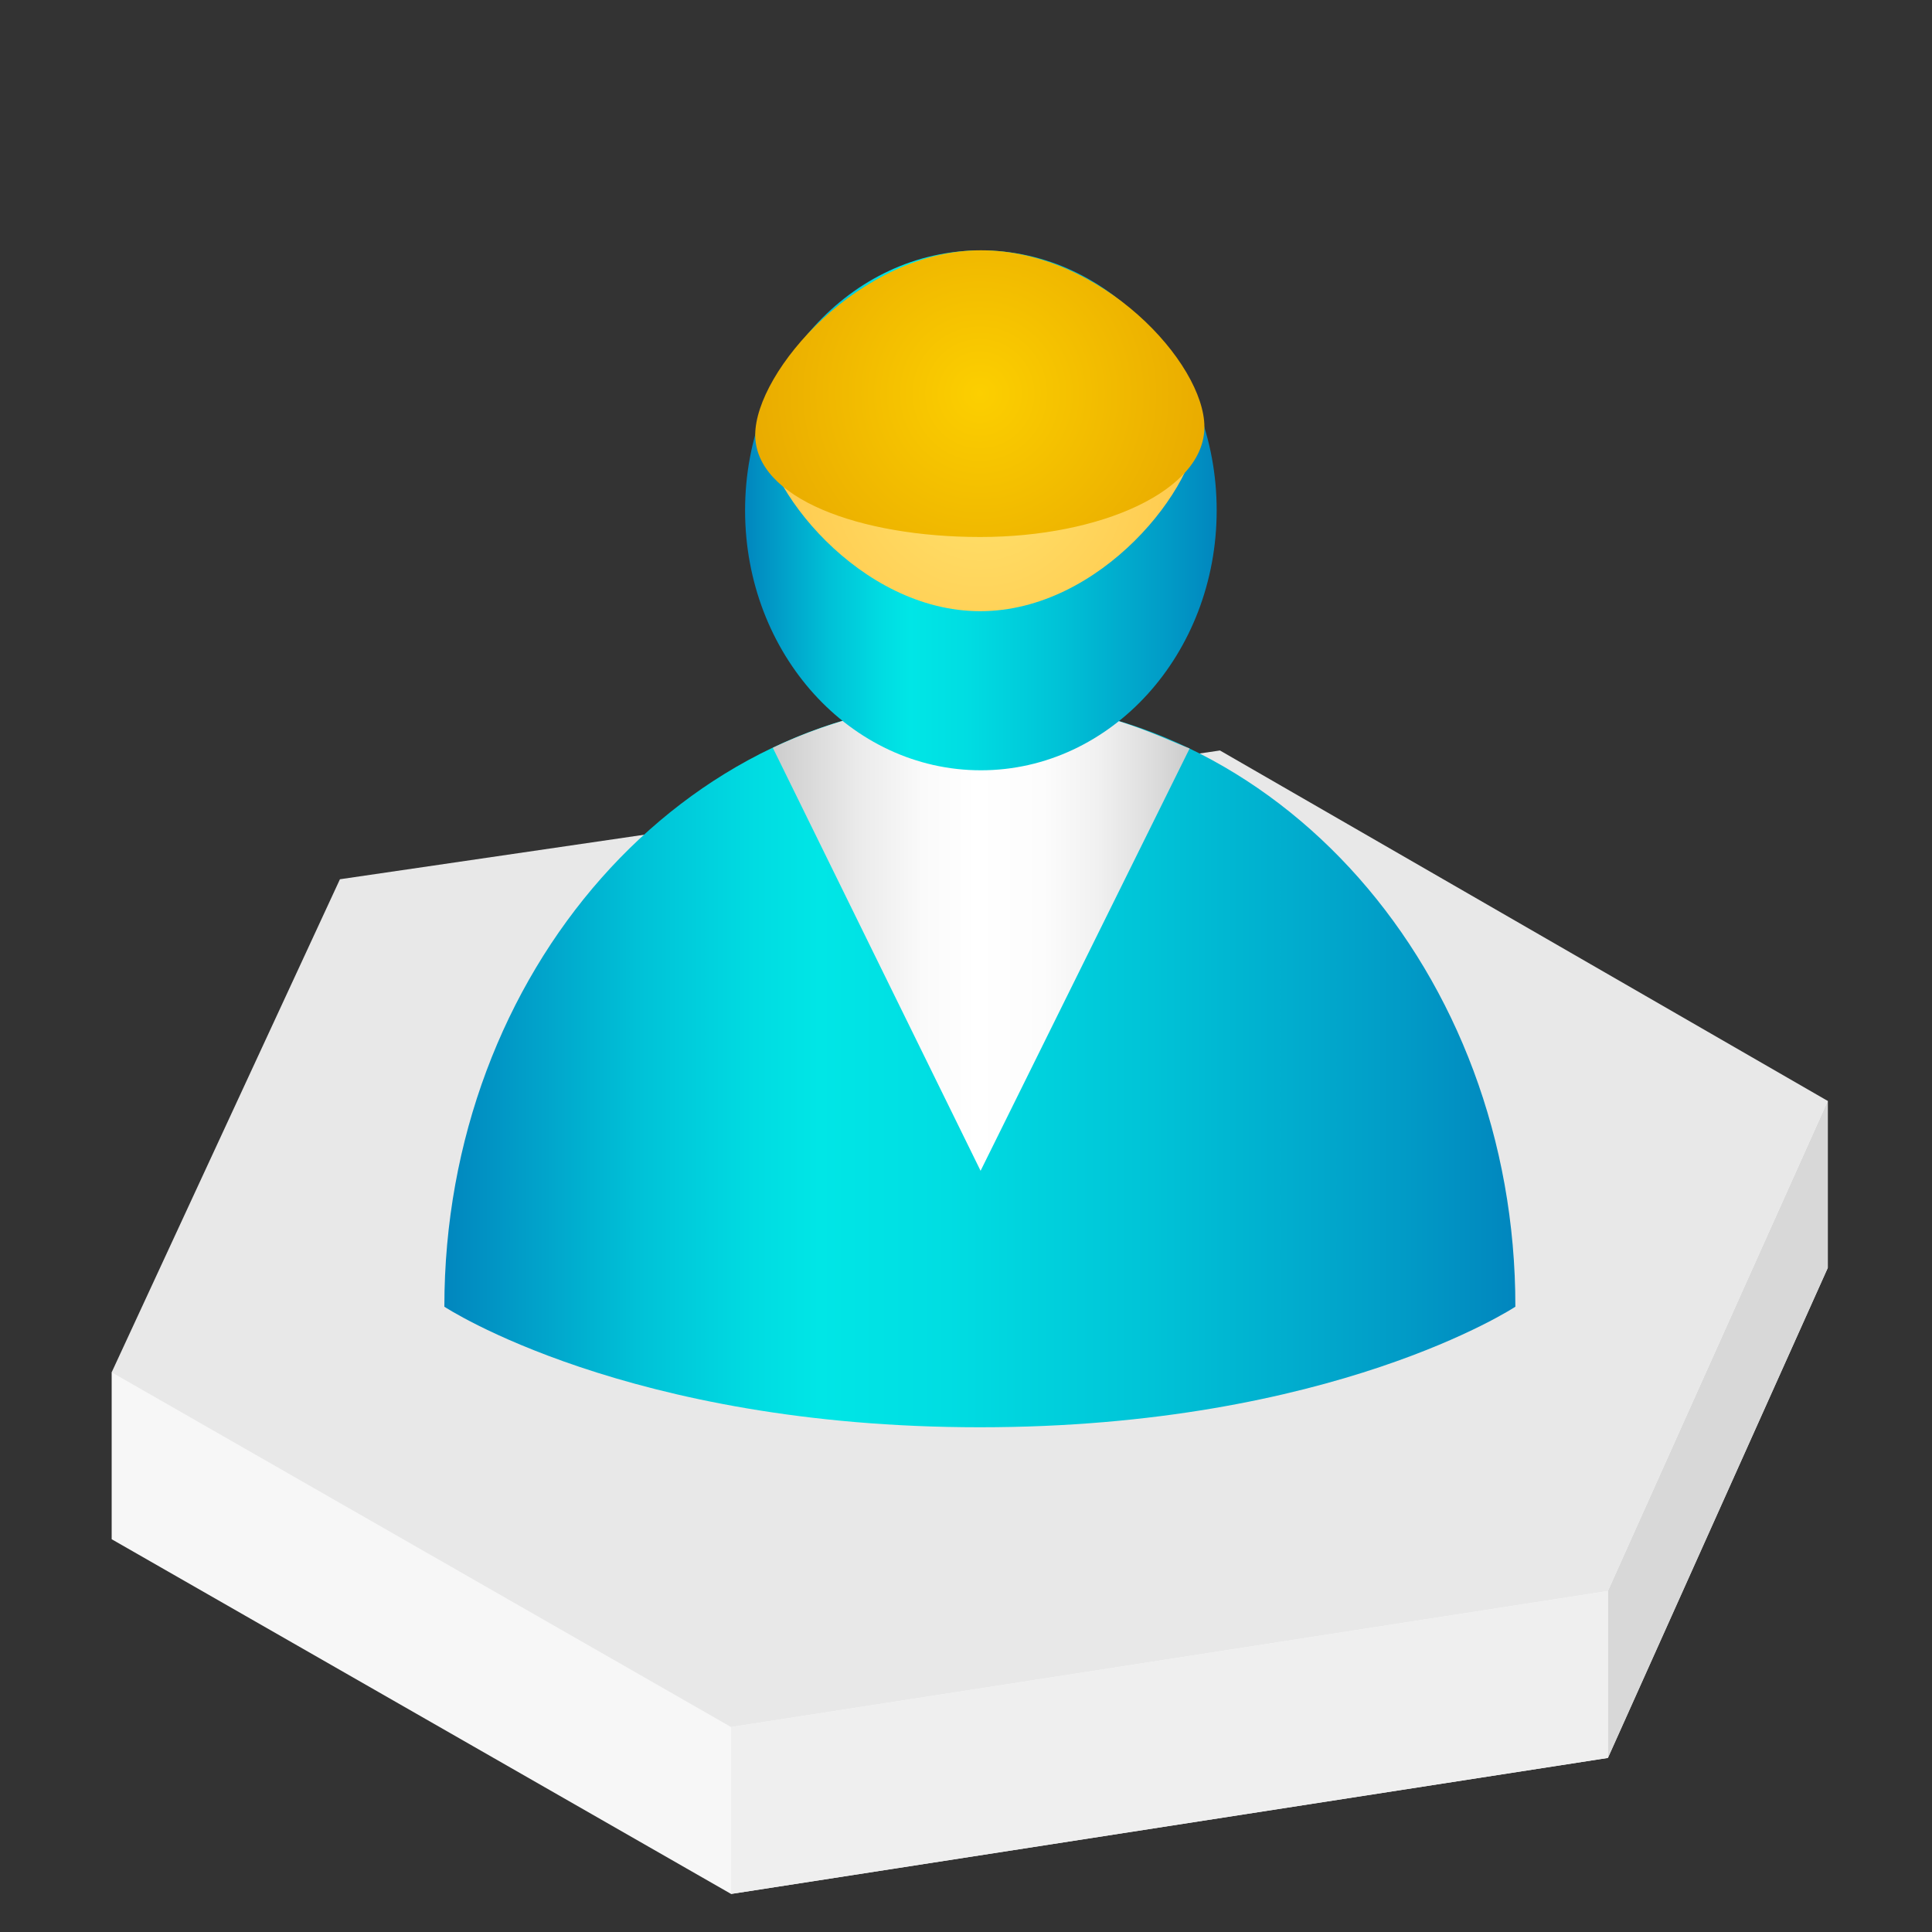 <svg id="图层_1" data-name="图层 1" xmlns="http://www.w3.org/2000/svg" xmlns:xlink="http://www.w3.org/1999/xlink" viewBox="0 0 200 200"><rect x="0" y="0" width="200" height="200" fill="#333333" stroke="none"/><defs><style>.cls-1{fill:#f7f7f7;}.cls-2{fill:#d8d8d8;}.cls-3{fill:#e8e8e8;}.cls-4{fill:#efefef;}.cls-5{fill:url(#未命名的渐变_8);}.cls-6{fill:url(#未命名的渐变_44);}.cls-7{fill:url(#未命名的渐变_8-2);}.cls-8{fill:url(#未命名的渐变_48);}.cls-9{fill:url(#GradientFill_8);}</style><linearGradient id="未命名的渐变_8" x1="46.04" y1="110.13" x2="156.91" y2="110.13" gradientUnits="userSpaceOnUse"><stop offset="0" stop-color="#0186be"/><stop offset="0.05" stop-color="#0196c5"/><stop offset="0.18" stop-color="#00c1d7"/><stop offset="0.29" stop-color="#00dce2"/><stop offset="0.35" stop-color="#00e6e6"/><stop offset="0.47" stop-color="#00dde2"/><stop offset="0.66" stop-color="#00c3d7"/><stop offset="0.9" stop-color="#019ac6"/><stop offset="1" stop-color="#0186be"/></linearGradient><linearGradient id="未命名的渐变_44" x1="79.97" y1="96.86" x2="123.12" y2="96.86" gradientUnits="userSpaceOnUse"><stop offset="0" stop-color="#ccc"/><stop offset="0.04" stop-color="#d2d2d2"/><stop offset="0.21" stop-color="#ebebeb"/><stop offset="0.36" stop-color="#fafafa"/><stop offset="0.49" stop-color="#fff"/><stop offset="0.65" stop-color="#fcfcfc"/><stop offset="0.78" stop-color="#f1f1f1"/><stop offset="0.9" stop-color="#dfdfdf"/><stop offset="1" stop-color="#ccc"/></linearGradient><linearGradient id="未命名的渐变_8-2" x1="77.13" y1="52.83" x2="125.96" y2="52.83" xlink:href="#未命名的渐变_8"/><radialGradient id="未命名的渐变_48" cx="101.48" cy="48.86" r="24.5" gradientUnits="userSpaceOnUse"><stop offset="0" stop-color="#ffe36e"/><stop offset="1" stop-color="#ffc74a"/></radialGradient><radialGradient id="GradientFill_8" cx="101.43" cy="40.75" r="25.21" gradientUnits="userSpaceOnUse"><stop offset="0" stop-color="#fccf00"/><stop offset="1" stop-color="#e8a900"/></radialGradient></defs><title>Folderlocal-view-nodes-a</title><polygon class="cls-1" points="189.21 131.25 166.45 181.98 75.68 196.06 11.56 159.34 11.56 142.06 189.21 113.97 189.21 131.25"/><polygon class="cls-2" points="189.21 131.25 166.45 181.98 166.45 164.7 189.21 113.97 189.21 131.25"/><polygon class="cls-3" points="189.21 113.97 166.45 164.7 75.68 178.78 11.56 142.06 35.19 91.02 126.29 77.69 189.21 113.97"/><polygon class="cls-4" points="166.45 164.7 166.45 181.98 75.68 196.06 75.68 178.78 166.45 164.7"/><path class="cls-5" d="M101.48,72.51C70.86,72.51,46,100.61,46,135.27c0,0,18.9,12.48,55.44,12.48s55.43-12.48,55.43-12.48C156.91,100.61,132.09,72.51,101.48,72.51Z"/><path class="cls-6" d="M101.48,72.51A50.62,50.62,0,0,0,80,77.41l21.51,43.79,21.64-43.72C119.83,76.22,113,72.51,101.48,72.51Z"/><ellipse class="cls-7" cx="101.54" cy="52.83" rx="24.41" ry="26.91"/><path class="cls-8" d="M124.08,43.75c0,6.6-10.12,19.52-22.61,19.52s-22.6-12.92-22.6-19.52S89,34.46,101.48,34.46,124.08,37.15,124.08,43.75Z"/><path class="cls-9" d="M124.68,44.2c0,6.6-10.72,11.39-23.2,11.39s-23.3-4-23.3-10.57,10.88-19.11,23.36-19.11S124.68,37.6,124.68,44.2Z"/></svg>